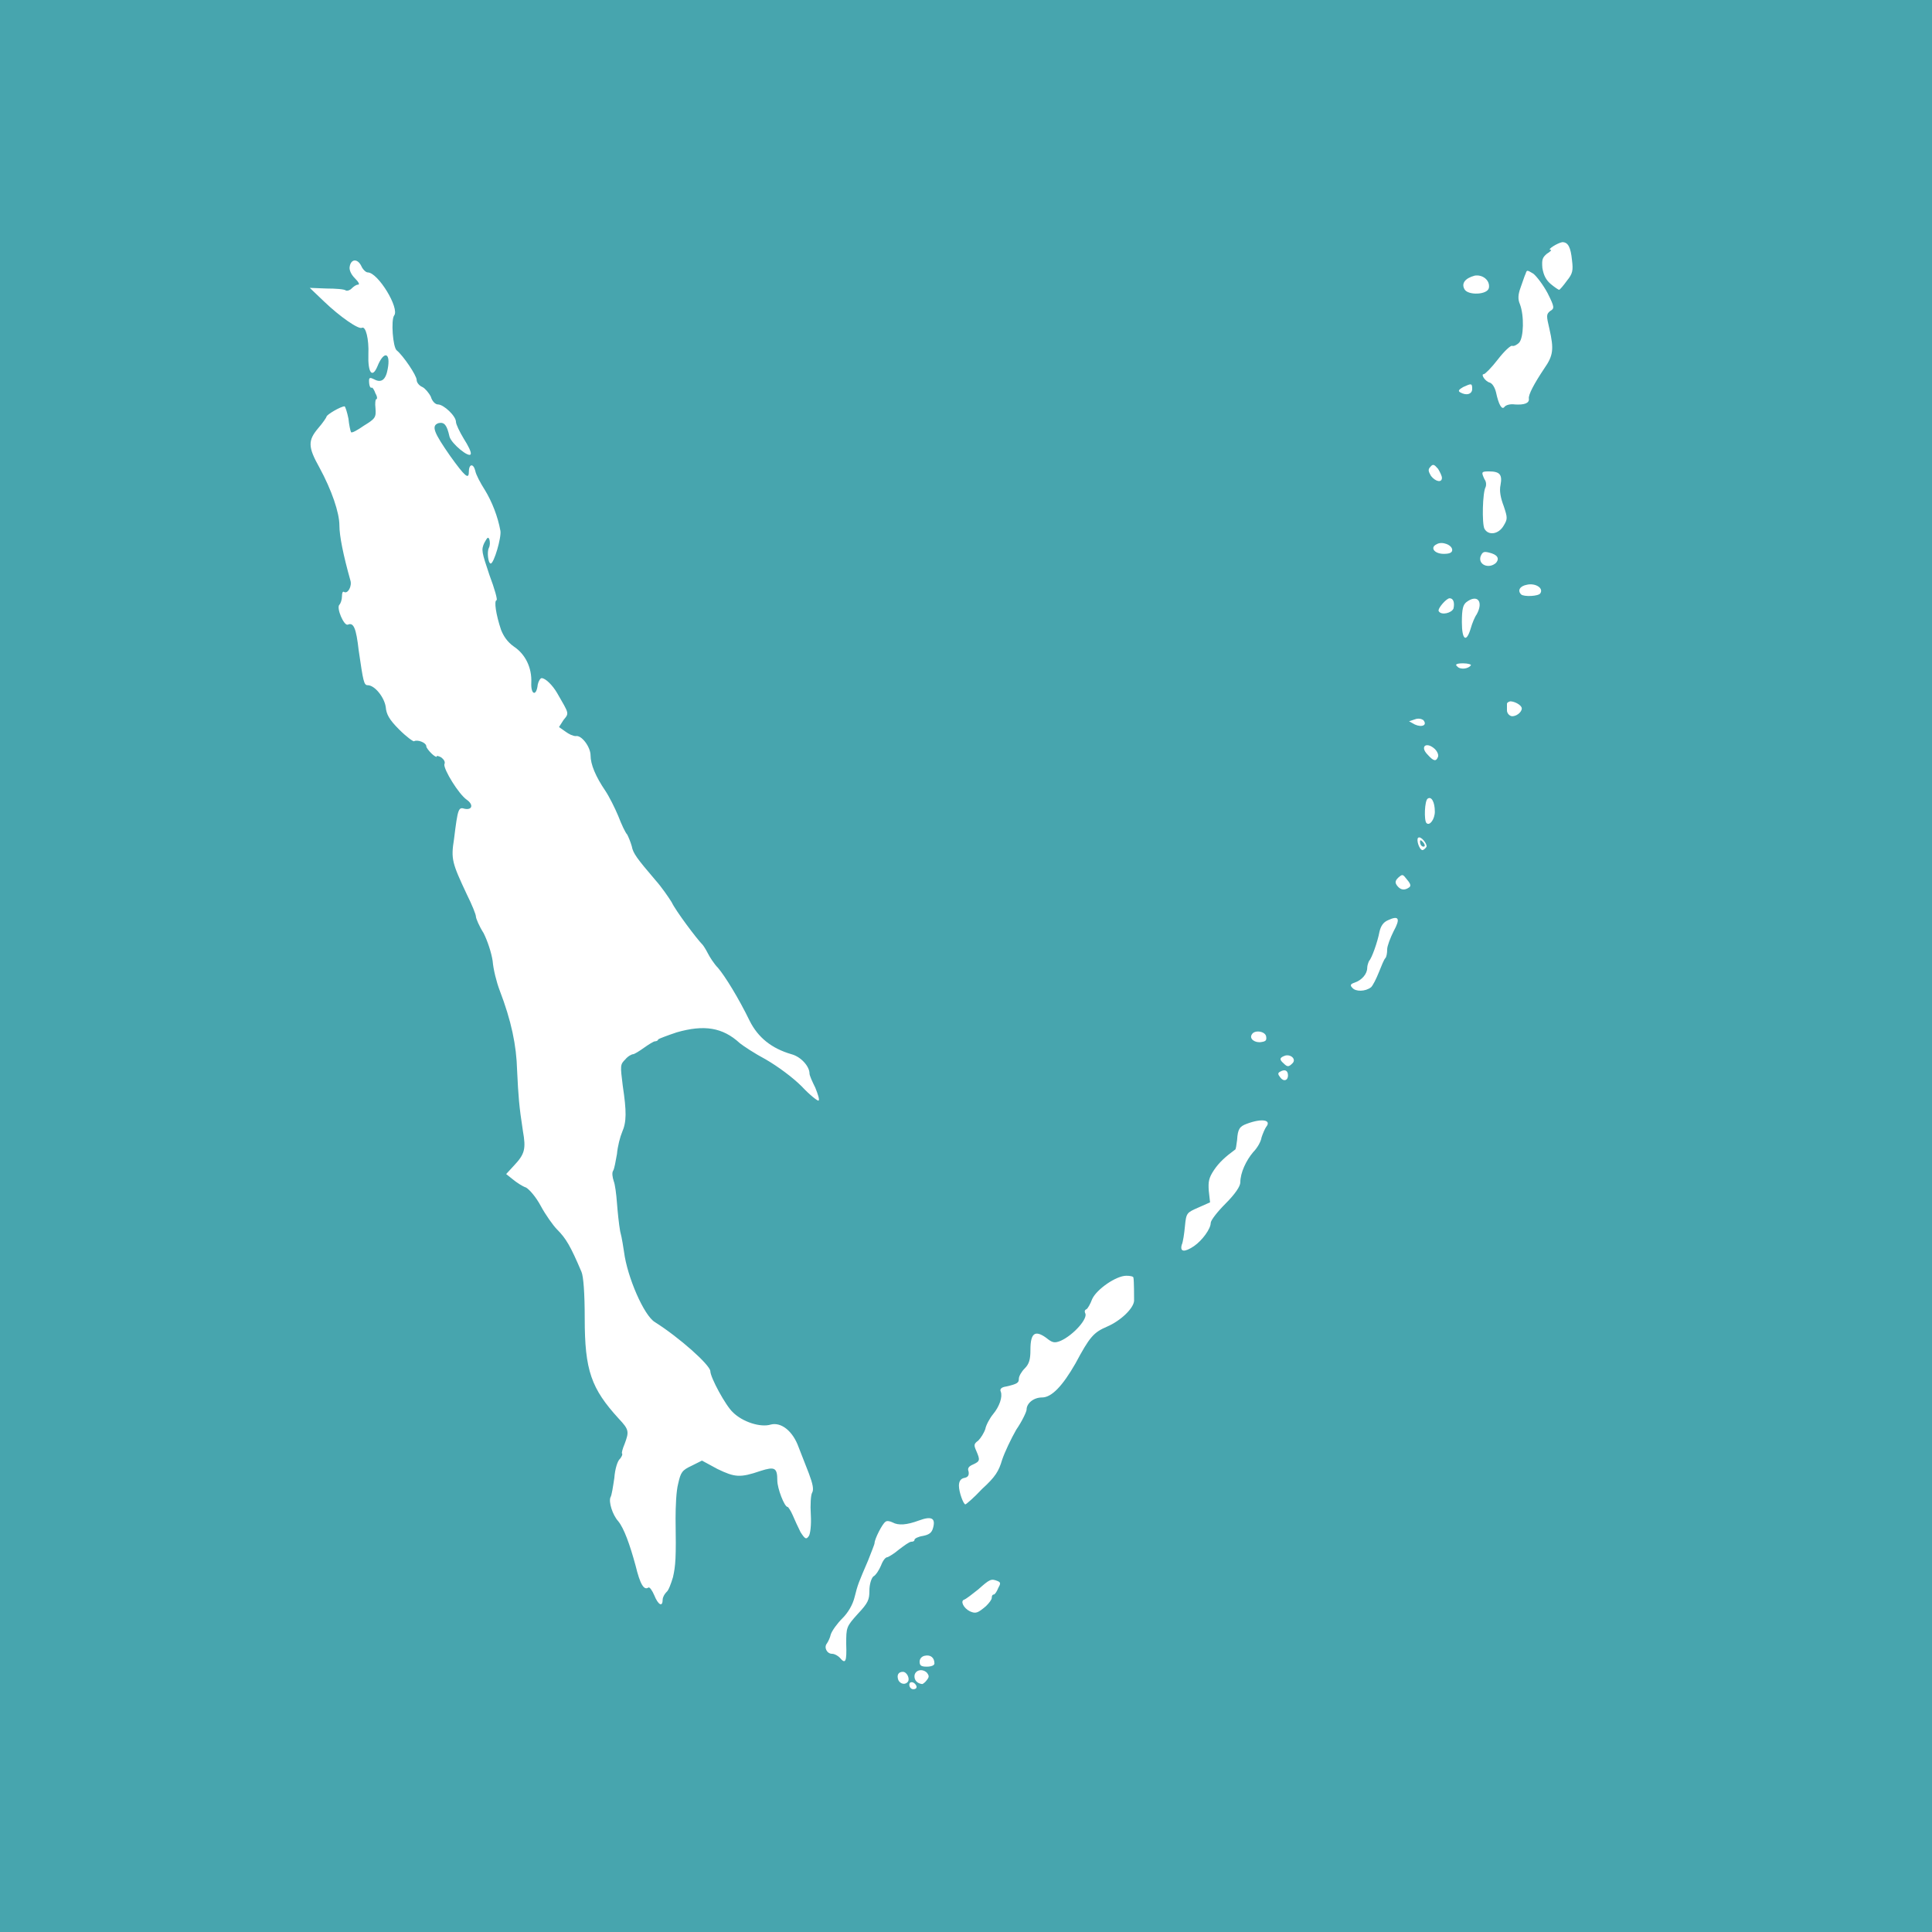 <?xml version="1.0" encoding="UTF-8" standalone="no"?>
<svg
   xml:space="preserve"
   width="80"
   height="80"
   viewBox="0 0 80 80"
   version="1.1"
   id="svg1"
   sodipodi:docname="65_Sakhalin_Oblast.svg"
   inkscape:version="1.3.2 (091e20e, 2023-11-25, custom)"
   xmlns:inkscape="http://www.inkscape.org/namespaces/inkscape"
   xmlns:sodipodi="http://sodipodi.sourceforge.net/DTD/sodipodi-0.dtd"
   xmlns="http://www.w3.org/2000/svg"
   xmlns:svg="http://www.w3.org/2000/svg"><defs
   id="defs1" /><sodipodi:namedview
   id="namedview1"
   pagecolor="#505050"
   bordercolor="#ffffff"
   borderopacity="1"
   inkscape:showpageshadow="0"
   inkscape:pageopacity="0"
   inkscape:pagecheckerboard="1"
   inkscape:deskcolor="#505050"
   showgrid="false"
   inkscape:zoom="1.3918218"
   inkscape:cx="408.45746"
   inkscape:cy="275.53815"
   inkscape:window-width="2560"
   inkscape:window-height="1377"
   inkscape:window-x="1912"
   inkscape:window-y="-8"
   inkscape:window-maximized="1"
   inkscape:current-layer="svg1" />
<rect
   width="80"
   height="80"
   fill="#47a5ae"
   id="rect1"
   x="0"
   y="0"
   style="stroke-width:0.218" />
<path
   fill="#ffffff"
   d="M 37.947,69.813 C 37.867,69.627 37.653,69.6 37.653,69.76 c 0,0.107 0.08,0.187 0.16,0.187 0.107,0 0.16,-0.053 0.133,-0.133 z M 37.6,69.627 c 0.08,-0.133 -0.053,-0.4 -0.213,-0.4 C 37.2,69.227 37.12,69.36 37.2,69.573 c 0.08,0.16 0.293,0.213 0.4,0.053 z m 0.773,-0.053 c 0.107,-0.133 0.107,-0.187 0,-0.32 -0.213,-0.187 -0.507,-0.08 -0.507,0.16 0,0.16 0.107,0.293 0.32,0.32 0.027,0 0.133,-0.08 0.187,-0.16 z m 0.32,-0.693 c 0,-0.24 -0.16,-0.373 -0.4,-0.32 C 38.16,68.587 38.08,68.693 38.08,68.8 c 0,0.16 0.053,0.213 0.293,0.213 0.187,0 0.32,-0.053 0.32,-0.133 z M 35.04,68.08 c 0,-0.693 0,-0.72 0.48,-1.253 C 35.947,66.373 36,66.24 36,65.867 36,65.6 36.08,65.36 36.16,65.28 36.267,65.227 36.4,65.013 36.48,64.827 36.56,64.613 36.667,64.48 36.747,64.48 c 0.08,-0.027 0.293,-0.16 0.48,-0.32 0.213,-0.16 0.427,-0.32 0.507,-0.32 0.08,0 0.133,-0.027 0.133,-0.08 0,-0.053 0.16,-0.133 0.347,-0.16 C 38.48,63.547 38.587,63.467 38.64,63.253 c 0.107,-0.4 -0.08,-0.48 -0.587,-0.293 C 37.547,63.147 37.2,63.173 36.96,63.04 c -0.107,-0.053 -0.24,-0.08 -0.293,-0.027 -0.133,0.08 -0.453,0.72 -0.453,0.88 0,0.053 -0.133,0.373 -0.267,0.72 -0.4,0.933 -0.427,0.987 -0.56,1.52 -0.08,0.32 -0.267,0.64 -0.507,0.88 -0.213,0.213 -0.427,0.507 -0.48,0.667 -0.027,0.133 -0.107,0.293 -0.16,0.373 -0.133,0.16 0,0.427 0.213,0.427 0.107,0 0.24,0.08 0.32,0.16 0.24,0.293 0.293,0.16 0.267,-0.56 z m 5.787,-1.573 c 0.133,-0.133 0.24,-0.267 0.24,-0.347 0,-0.08 0.027,-0.133 0.08,-0.133 C 41.2,66.027 41.28,65.893 41.333,65.76 41.44,65.573 41.44,65.52 41.307,65.467 c -0.267,-0.107 -0.32,-0.08 -0.8,0.347 C 40.24,66.027 40,66.213 39.92,66.24 c -0.16,0.053 -0.027,0.347 0.24,0.48 0.24,0.107 0.32,0.08 0.667,-0.213 z M 27.44,66.24 c 0,-0.107 0.08,-0.24 0.16,-0.32 0.08,-0.053 0.187,-0.347 0.267,-0.613 0.107,-0.48 0.133,-0.773 0.107,-2.427 0,-0.507 0.027,-1.147 0.107,-1.44 0.107,-0.48 0.16,-0.56 0.56,-0.747 L 29.067,60.48 l 0.64,0.347 c 0.72,0.347 0.933,0.373 1.787,0.08 0.587,-0.187 0.693,-0.133 0.693,0.4 0,0.32 0.293,1.093 0.427,1.093 0.027,0 0.133,0.16 0.213,0.347 0.08,0.187 0.213,0.48 0.32,0.693 0.187,0.293 0.24,0.32 0.347,0.16 0.053,-0.08 0.107,-0.427 0.08,-0.88 -0.027,-0.4 0,-0.827 0.053,-0.907 0.08,-0.133 0.027,-0.373 -0.133,-0.8 C 33.36,60.667 33.173,60.187 33.067,59.92 32.827,59.253 32.347,58.88 31.92,58.987 31.493,59.12 30.747,58.88 30.347,58.48 30.053,58.213 29.413,57.04 29.413,56.773 29.387,56.507 28.133,55.387 27.12,54.747 26.667,54.48 25.973,52.88 25.84,51.84 25.813,51.68 25.76,51.28 25.68,50.987 25.627,50.693 25.573,50.16 25.547,49.813 25.52,49.44 25.467,49.04 25.413,48.907 25.36,48.747 25.333,48.56 25.387,48.48 c 0.053,-0.08 0.107,-0.4 0.16,-0.693 0.027,-0.32 0.133,-0.72 0.213,-0.907 0.187,-0.427 0.187,-0.853 0.027,-1.92 C 25.68,44.107 25.68,44.08 25.893,43.867 26,43.733 26.16,43.653 26.213,43.653 c 0.053,0 0.267,-0.133 0.453,-0.267 0.187,-0.133 0.4,-0.267 0.453,-0.267 0.053,0 0.133,-0.027 0.133,-0.08 0.027,-0.027 0.373,-0.16 0.773,-0.293 1.12,-0.32 1.893,-0.213 2.613,0.453 0.133,0.107 0.613,0.427 1.067,0.667 0.507,0.293 1.12,0.747 1.493,1.12 C 33.547,45.36 33.867,45.6 33.893,45.573 33.947,45.547 33.867,45.307 33.76,45.04 33.627,44.773 33.52,44.533 33.52,44.453 33.52,44.16 33.173,43.76 32.773,43.653 31.947,43.413 31.387,42.96 31.04,42.267 c -0.453,-0.933 -1.013,-1.84 -1.307,-2.187 -0.16,-0.16 -0.347,-0.453 -0.427,-0.613 -0.08,-0.16 -0.187,-0.32 -0.213,-0.347 -0.24,-0.24 -1.12,-1.413 -1.28,-1.76 C 27.68,37.147 27.387,36.72 27.147,36.453 26.373,35.547 26.213,35.333 26.16,35.04 c -0.053,-0.187 -0.133,-0.373 -0.187,-0.48 -0.08,-0.08 -0.24,-0.427 -0.373,-0.773 -0.133,-0.32 -0.373,-0.8 -0.533,-1.04 -0.4,-0.587 -0.613,-1.093 -0.613,-1.467 0,-0.347 -0.373,-0.853 -0.613,-0.8 -0.107,0 -0.293,-0.08 -0.427,-0.187 l -0.267,-0.187 0.187,-0.293 c 0.24,-0.293 0.24,-0.24 -0.267,-1.12 -0.187,-0.32 -0.48,-0.613 -0.64,-0.613 -0.053,0 -0.133,0.133 -0.16,0.267 -0.053,0.507 -0.293,0.427 -0.267,-0.08 0.027,-0.613 -0.24,-1.173 -0.72,-1.493 C 21.013,26.587 20.853,26.347 20.747,26.08 20.533,25.44 20.453,24.88 20.56,24.853 c 0.053,0 -0.08,-0.48 -0.293,-1.04 -0.32,-0.96 -0.347,-1.04 -0.213,-1.333 0.133,-0.24 0.16,-0.267 0.213,-0.133 0.027,0.107 0.027,0.24 -0.027,0.347 -0.08,0.16 -0.027,0.64 0.08,0.64 0.133,0 0.453,-1.093 0.4,-1.36 -0.107,-0.587 -0.347,-1.2 -0.64,-1.68 -0.187,-0.293 -0.373,-0.64 -0.4,-0.8 -0.08,-0.32 -0.267,-0.293 -0.267,0.053 0,0.32 -0.16,0.187 -0.773,-0.667 -0.667,-0.96 -0.8,-1.253 -0.48,-1.36 0.24,-0.053 0.347,0.08 0.453,0.56 0.08,0.293 0.827,0.907 0.88,0.72 C 19.52,18.72 19.387,18.453 19.2,18.16 c -0.16,-0.267 -0.32,-0.587 -0.32,-0.693 0,-0.24 -0.507,-0.72 -0.747,-0.72 -0.107,0 -0.24,-0.133 -0.293,-0.32 -0.08,-0.16 -0.24,-0.347 -0.347,-0.4 -0.133,-0.053 -0.24,-0.187 -0.24,-0.293 0,-0.187 -0.56,-1.013 -0.827,-1.227 -0.16,-0.133 -0.24,-1.253 -0.107,-1.44 C 16.56,12.773 15.653,11.28 15.227,11.28 c -0.08,0 -0.213,-0.133 -0.267,-0.267 -0.16,-0.32 -0.427,-0.293 -0.48,0.027 -0.027,0.133 0.053,0.32 0.213,0.48 0.16,0.16 0.213,0.267 0.133,0.267 -0.08,0 -0.187,0.08 -0.267,0.16 -0.08,0.08 -0.187,0.107 -0.24,0.08 -0.053,-0.053 -0.427,-0.08 -0.8,-0.08 L 12.827,11.92 l 0.587,0.56 c 0.667,0.64 1.44,1.173 1.573,1.093 0.16,-0.08 0.293,0.48 0.267,1.093 -0.027,0.773 0.16,1.013 0.373,0.507 0.267,-0.667 0.56,-0.587 0.427,0.107 -0.08,0.453 -0.267,0.587 -0.56,0.427 -0.16,-0.08 -0.213,-0.08 -0.213,0.053 0,0.213 0.053,0.32 0.107,0.293 0.027,-0.027 0.107,0.08 0.16,0.24 0.08,0.133 0.08,0.24 0.027,0.24 -0.027,0 -0.053,0.16 -0.027,0.373 0.027,0.373 0,0.427 -0.48,0.72 -0.267,0.187 -0.507,0.32 -0.533,0.267 -0.027,-0.053 -0.08,-0.293 -0.107,-0.56 -0.053,-0.267 -0.133,-0.507 -0.16,-0.507 -0.16,0 -0.747,0.347 -0.747,0.427 0,0.027 -0.16,0.267 -0.347,0.48 -0.427,0.507 -0.427,0.773 0.053,1.627 0.507,0.933 0.827,1.867 0.827,2.4 0,0.427 0.16,1.227 0.453,2.267 0.08,0.24 -0.107,0.587 -0.267,0.48 -0.053,-0.027 -0.08,0.053 -0.08,0.187 0,0.133 -0.053,0.293 -0.107,0.347 C 13.92,25.173 14.24,25.92 14.4,25.867 14.64,25.76 14.747,26 14.853,26.933 c 0.187,1.28 0.213,1.44 0.373,1.44 0.293,0 0.693,0.507 0.747,0.907 0.027,0.293 0.133,0.507 0.56,0.933 0.293,0.293 0.587,0.507 0.613,0.48 0.133,-0.08 0.507,0.053 0.507,0.213 0,0.053 0.107,0.187 0.213,0.293 0.107,0.107 0.213,0.16 0.213,0.133 0,-0.053 0.08,-0.027 0.187,0.027 0.107,0.08 0.187,0.187 0.133,0.293 -0.027,0.213 0.587,1.227 0.933,1.467 0.267,0.187 0.24,0.427 -0.08,0.373 C 18.987,33.413 18.96,33.44 18.8,34.747 c -0.133,0.827 -0.08,0.987 0.533,2.293 0.213,0.427 0.373,0.827 0.373,0.907 0,0.08 0.133,0.4 0.32,0.693 0.16,0.32 0.32,0.8 0.373,1.147 0.027,0.347 0.16,0.88 0.293,1.227 0.48,1.253 0.693,2.267 0.72,3.307 0.053,1.093 0.08,1.467 0.24,2.507 0.133,0.747 0.08,0.96 -0.373,1.44 l -0.32,0.347 0.267,0.213 c 0.16,0.133 0.4,0.293 0.56,0.347 0.133,0.08 0.4,0.373 0.613,0.773 0.187,0.347 0.507,0.8 0.667,0.96 0.373,0.373 0.56,0.693 1.013,1.76 0.08,0.187 0.133,0.88 0.133,1.92 0,2.16 0.267,2.907 1.413,4.16 0.427,0.453 0.427,0.533 0.24,1.04 -0.08,0.187 -0.133,0.373 -0.107,0.4 0.027,0.027 0,0.107 -0.08,0.213 -0.107,0.08 -0.213,0.427 -0.24,0.8 -0.053,0.347 -0.107,0.72 -0.16,0.8 -0.08,0.187 0.08,0.72 0.32,0.987 0.24,0.293 0.48,0.96 0.72,1.84 0.187,0.773 0.347,1.04 0.533,0.907 0.053,-0.027 0.16,0.133 0.24,0.32 0.16,0.4 0.347,0.507 0.347,0.187 z m 13.227,-4.587 c 0.56,-0.507 0.693,-0.747 0.827,-1.2 0.107,-0.32 0.373,-0.88 0.587,-1.253 0.24,-0.347 0.427,-0.747 0.427,-0.827 0,-0.267 0.293,-0.507 0.64,-0.507 0.4,0 0.853,-0.48 1.387,-1.413 C 45.12,55.36 45.28,55.173 45.84,54.933 c 0.56,-0.24 1.093,-0.747 1.12,-1.067 0,-0.16 0,-0.827 -0.027,-0.96 0,-0.053 -0.133,-0.08 -0.293,-0.08 -0.427,0 -1.227,0.56 -1.413,0.96 -0.08,0.213 -0.187,0.4 -0.24,0.427 -0.08,0.027 -0.08,0.107 -0.053,0.16 0.133,0.213 -0.48,0.907 -1.013,1.147 -0.267,0.107 -0.347,0.08 -0.613,-0.133 -0.453,-0.32 -0.64,-0.187 -0.64,0.507 0,0.4 -0.053,0.587 -0.24,0.773 -0.133,0.133 -0.24,0.32 -0.24,0.427 0,0.16 -0.053,0.213 -0.533,0.32 C 41.467,57.44 41.387,57.52 41.44,57.627 41.52,57.84 41.387,58.24 41.12,58.56 c -0.133,0.16 -0.293,0.453 -0.32,0.613 -0.053,0.16 -0.187,0.373 -0.293,0.48 C 40.32,59.787 40.32,59.84 40.427,60.08 c 0.16,0.373 0.16,0.427 -0.133,0.56 -0.187,0.08 -0.24,0.16 -0.187,0.293 0.027,0.16 -0.027,0.24 -0.187,0.267 -0.133,0.027 -0.213,0.133 -0.213,0.32 0,0.267 0.187,0.773 0.267,0.773 0.027,0 0.347,-0.267 0.693,-0.64 z M 49.44,51.6 c 0.347,-0.24 0.693,-0.72 0.693,-0.96 0,-0.107 0.267,-0.453 0.613,-0.8 0.4,-0.4 0.613,-0.72 0.613,-0.88 0,-0.4 0.24,-0.907 0.533,-1.253 0.16,-0.16 0.32,-0.427 0.347,-0.613 0.053,-0.16 0.133,-0.347 0.187,-0.427 0.24,-0.293 -0.16,-0.373 -0.8,-0.133 -0.293,0.107 -0.373,0.213 -0.4,0.667 -0.027,0.213 -0.053,0.4 -0.08,0.4 -0.4,0.293 -0.667,0.533 -0.88,0.853 -0.213,0.32 -0.24,0.48 -0.213,0.853 l 0.053,0.48 -0.48,0.213 c -0.48,0.213 -0.507,0.213 -0.56,0.773 -0.027,0.293 -0.08,0.667 -0.133,0.773 C 48.853,51.84 49.04,51.867 49.44,51.6 Z m 3.893,-7.067 c 0,-0.213 -0.133,-0.267 -0.32,-0.16 -0.107,0.053 -0.107,0.107 0,0.24 0.133,0.187 0.32,0.133 0.32,-0.08 z M 53.52,44.027 c 0.16,-0.16 -0.053,-0.373 -0.293,-0.32 -0.24,0.08 -0.267,0.16 -0.08,0.32 0.16,0.16 0.213,0.16 0.373,0 z m -1.093,-1.12 c -0.053,-0.213 -0.48,-0.267 -0.587,-0.08 -0.133,0.187 0.133,0.373 0.4,0.32 0.187,-0.027 0.213,-0.08 0.187,-0.24 z M 56.773,40.88 c 0.08,-0.08 0.213,-0.347 0.32,-0.613 C 57.2,40 57.307,39.733 57.36,39.68 c 0.053,-0.053 0.08,-0.213 0.08,-0.373 0,-0.133 0.133,-0.48 0.267,-0.747 C 58,38.027 57.92,37.893 57.467,38.107 c -0.187,0.08 -0.293,0.24 -0.347,0.48 -0.08,0.427 -0.32,1.093 -0.427,1.2 -0.027,0.053 -0.08,0.187 -0.08,0.293 0,0.24 -0.213,0.507 -0.533,0.613 -0.16,0.053 -0.187,0.107 -0.08,0.213 0.133,0.16 0.533,0.16 0.773,-0.027 z m 1.573,-4.133 c 0.08,-0.053 0.08,-0.133 -0.08,-0.32 -0.187,-0.24 -0.187,-0.24 -0.373,-0.08 C 57.76,36.48 57.76,36.56 57.867,36.693 58,36.853 58.16,36.88 58.347,36.747 Z m 0.72,-1.68 c 0.053,-0.107 -0.24,-0.48 -0.347,-0.373 -0.08,0.08 0.053,0.507 0.187,0.507 0.027,0 0.107,-0.053 0.16,-0.133 z m -0.213,-0.053 c -0.027,-0.027 -0.053,-0.107 -0.053,-0.16 0,-0.08 0.027,-0.08 0.107,0 0.08,0.08 0.107,0.16 0.08,0.187 -0.027,0.027 -0.08,0.027 -0.133,-0.027 z m 0.56,-1.413 c 0,-0.373 -0.133,-0.64 -0.293,-0.533 -0.133,0.08 -0.16,0.907 -0.053,1.013 0.133,0.133 0.347,-0.16 0.347,-0.48 z m 0.133,-2.267 c 0.027,-0.08 -0.027,-0.213 -0.133,-0.32 -0.347,-0.32 -0.64,-0.107 -0.293,0.24 0.24,0.267 0.347,0.293 0.427,0.08 z m -0.613,-1.52 c -0.08,-0.053 -0.213,-0.08 -0.347,-0.027 l -0.24,0.08 0.24,0.133 C 58.88,30.133 59.12,30.027 58.933,29.813 Z m 4.08,-0.48 C 63.013,29.2 62.72,29.04 62.533,29.04 62.453,29.067 62.4,29.093 62.4,29.147 c 0,0.027 0,0.16 0,0.267 0,0.107 0.08,0.213 0.187,0.24 0.187,0.027 0.427,-0.16 0.427,-0.32 z m -2.107,-1.787 c 0.027,-0.027 -0.107,-0.08 -0.32,-0.08 -0.293,0 -0.347,0.053 -0.24,0.133 0.107,0.133 0.453,0.107 0.56,-0.053 z m 0,-1.547 c 0.053,-0.187 0.16,-0.453 0.24,-0.56 C 61.44,24.907 61.173,24.587 60.72,24.933 60.587,25.04 60.533,25.2 60.533,25.76 c 0,0.747 0.187,0.88 0.373,0.24 z m -0.72,-0.8 c 0.053,-0.24 0,-0.427 -0.16,-0.427 -0.133,0 -0.507,0.427 -0.453,0.533 0.107,0.187 0.533,0.08 0.613,-0.107 z m 3.6,-0.64 c 0.133,-0.213 -0.213,-0.427 -0.56,-0.347 -0.293,0.053 -0.4,0.24 -0.24,0.4 0.107,0.107 0.747,0.08 0.8,-0.053 z m -1.84,-1.253 C 62.107,23.12 62,22.96 61.653,22.88 61.44,22.827 61.387,22.853 61.307,23.04 c -0.107,0.347 0.347,0.533 0.64,0.267 z m -1.813,-0.533 c 0,-0.213 -0.427,-0.373 -0.64,-0.24 -0.293,0.133 -0.107,0.4 0.293,0.4 0.24,0 0.347,-0.053 0.347,-0.16 z M 62.267,21.76 c 0.16,-0.267 0.16,-0.32 0,-0.8 -0.133,-0.347 -0.187,-0.64 -0.133,-0.88 0.08,-0.427 -0.027,-0.56 -0.48,-0.56 -0.32,0 -0.32,0.027 -0.187,0.32 0.08,0.107 0.08,0.24 0.053,0.32 -0.133,0.213 -0.16,1.52 -0.053,1.733 0.16,0.293 0.587,0.24 0.8,-0.133 z m -2.56,-1.973 c 0,-0.08 -0.08,-0.24 -0.16,-0.373 -0.16,-0.187 -0.213,-0.213 -0.32,-0.08 -0.107,0.107 -0.08,0.187 0.027,0.373 0.187,0.24 0.453,0.293 0.453,0.08 z m 3.013,-3.04 c 0.4,0.027 0.613,-0.053 0.587,-0.24 -0.027,-0.16 0.213,-0.613 0.64,-1.253 0.373,-0.533 0.4,-0.8 0.213,-1.627 -0.133,-0.56 -0.133,-0.613 0.027,-0.747 0.187,-0.107 0.187,-0.16 -0.107,-0.747 -0.187,-0.347 -0.453,-0.693 -0.587,-0.8 -0.267,-0.16 -0.267,-0.16 -0.32,0 C 63.12,11.44 63.04,11.707 62.96,11.92 c -0.107,0.293 -0.107,0.48 -0.027,0.667 0.187,0.48 0.16,1.387 -0.027,1.6 -0.107,0.107 -0.24,0.16 -0.293,0.133 -0.053,-0.027 -0.32,0.213 -0.587,0.56 -0.267,0.347 -0.533,0.613 -0.587,0.613 -0.133,0 0.053,0.293 0.24,0.347 0.107,0.027 0.213,0.187 0.267,0.4 0.107,0.507 0.24,0.747 0.347,0.613 0.053,-0.08 0.24,-0.133 0.427,-0.107 z m -1.76,-0.64 c 0,-0.24 -0.027,-0.24 -0.373,-0.08 C 60.4,16.133 60.373,16.187 60.453,16.24 60.72,16.4 60.96,16.32 60.96,16.107 Z M 61.653,11.92 c 0.053,-0.32 -0.267,-0.56 -0.587,-0.507 -0.4,0.107 -0.56,0.32 -0.427,0.56 0.133,0.267 0.96,0.24 1.013,-0.053 z M 64.88,11.627 c 0.24,-0.293 0.267,-0.427 0.213,-0.853 -0.053,-0.533 -0.16,-0.747 -0.4,-0.747 -0.187,0.027 -0.667,0.32 -0.48,0.32 0.053,0 -0.027,0.08 -0.16,0.16 -0.187,0.16 -0.213,0.24 -0.187,0.587 0.053,0.32 0.16,0.507 0.347,0.667 0.16,0.133 0.32,0.24 0.347,0.24 0.027,0 0.187,-0.187 0.32,-0.373 z"
   id="path1"
   style="stroke-width:0.267" />
</svg>
